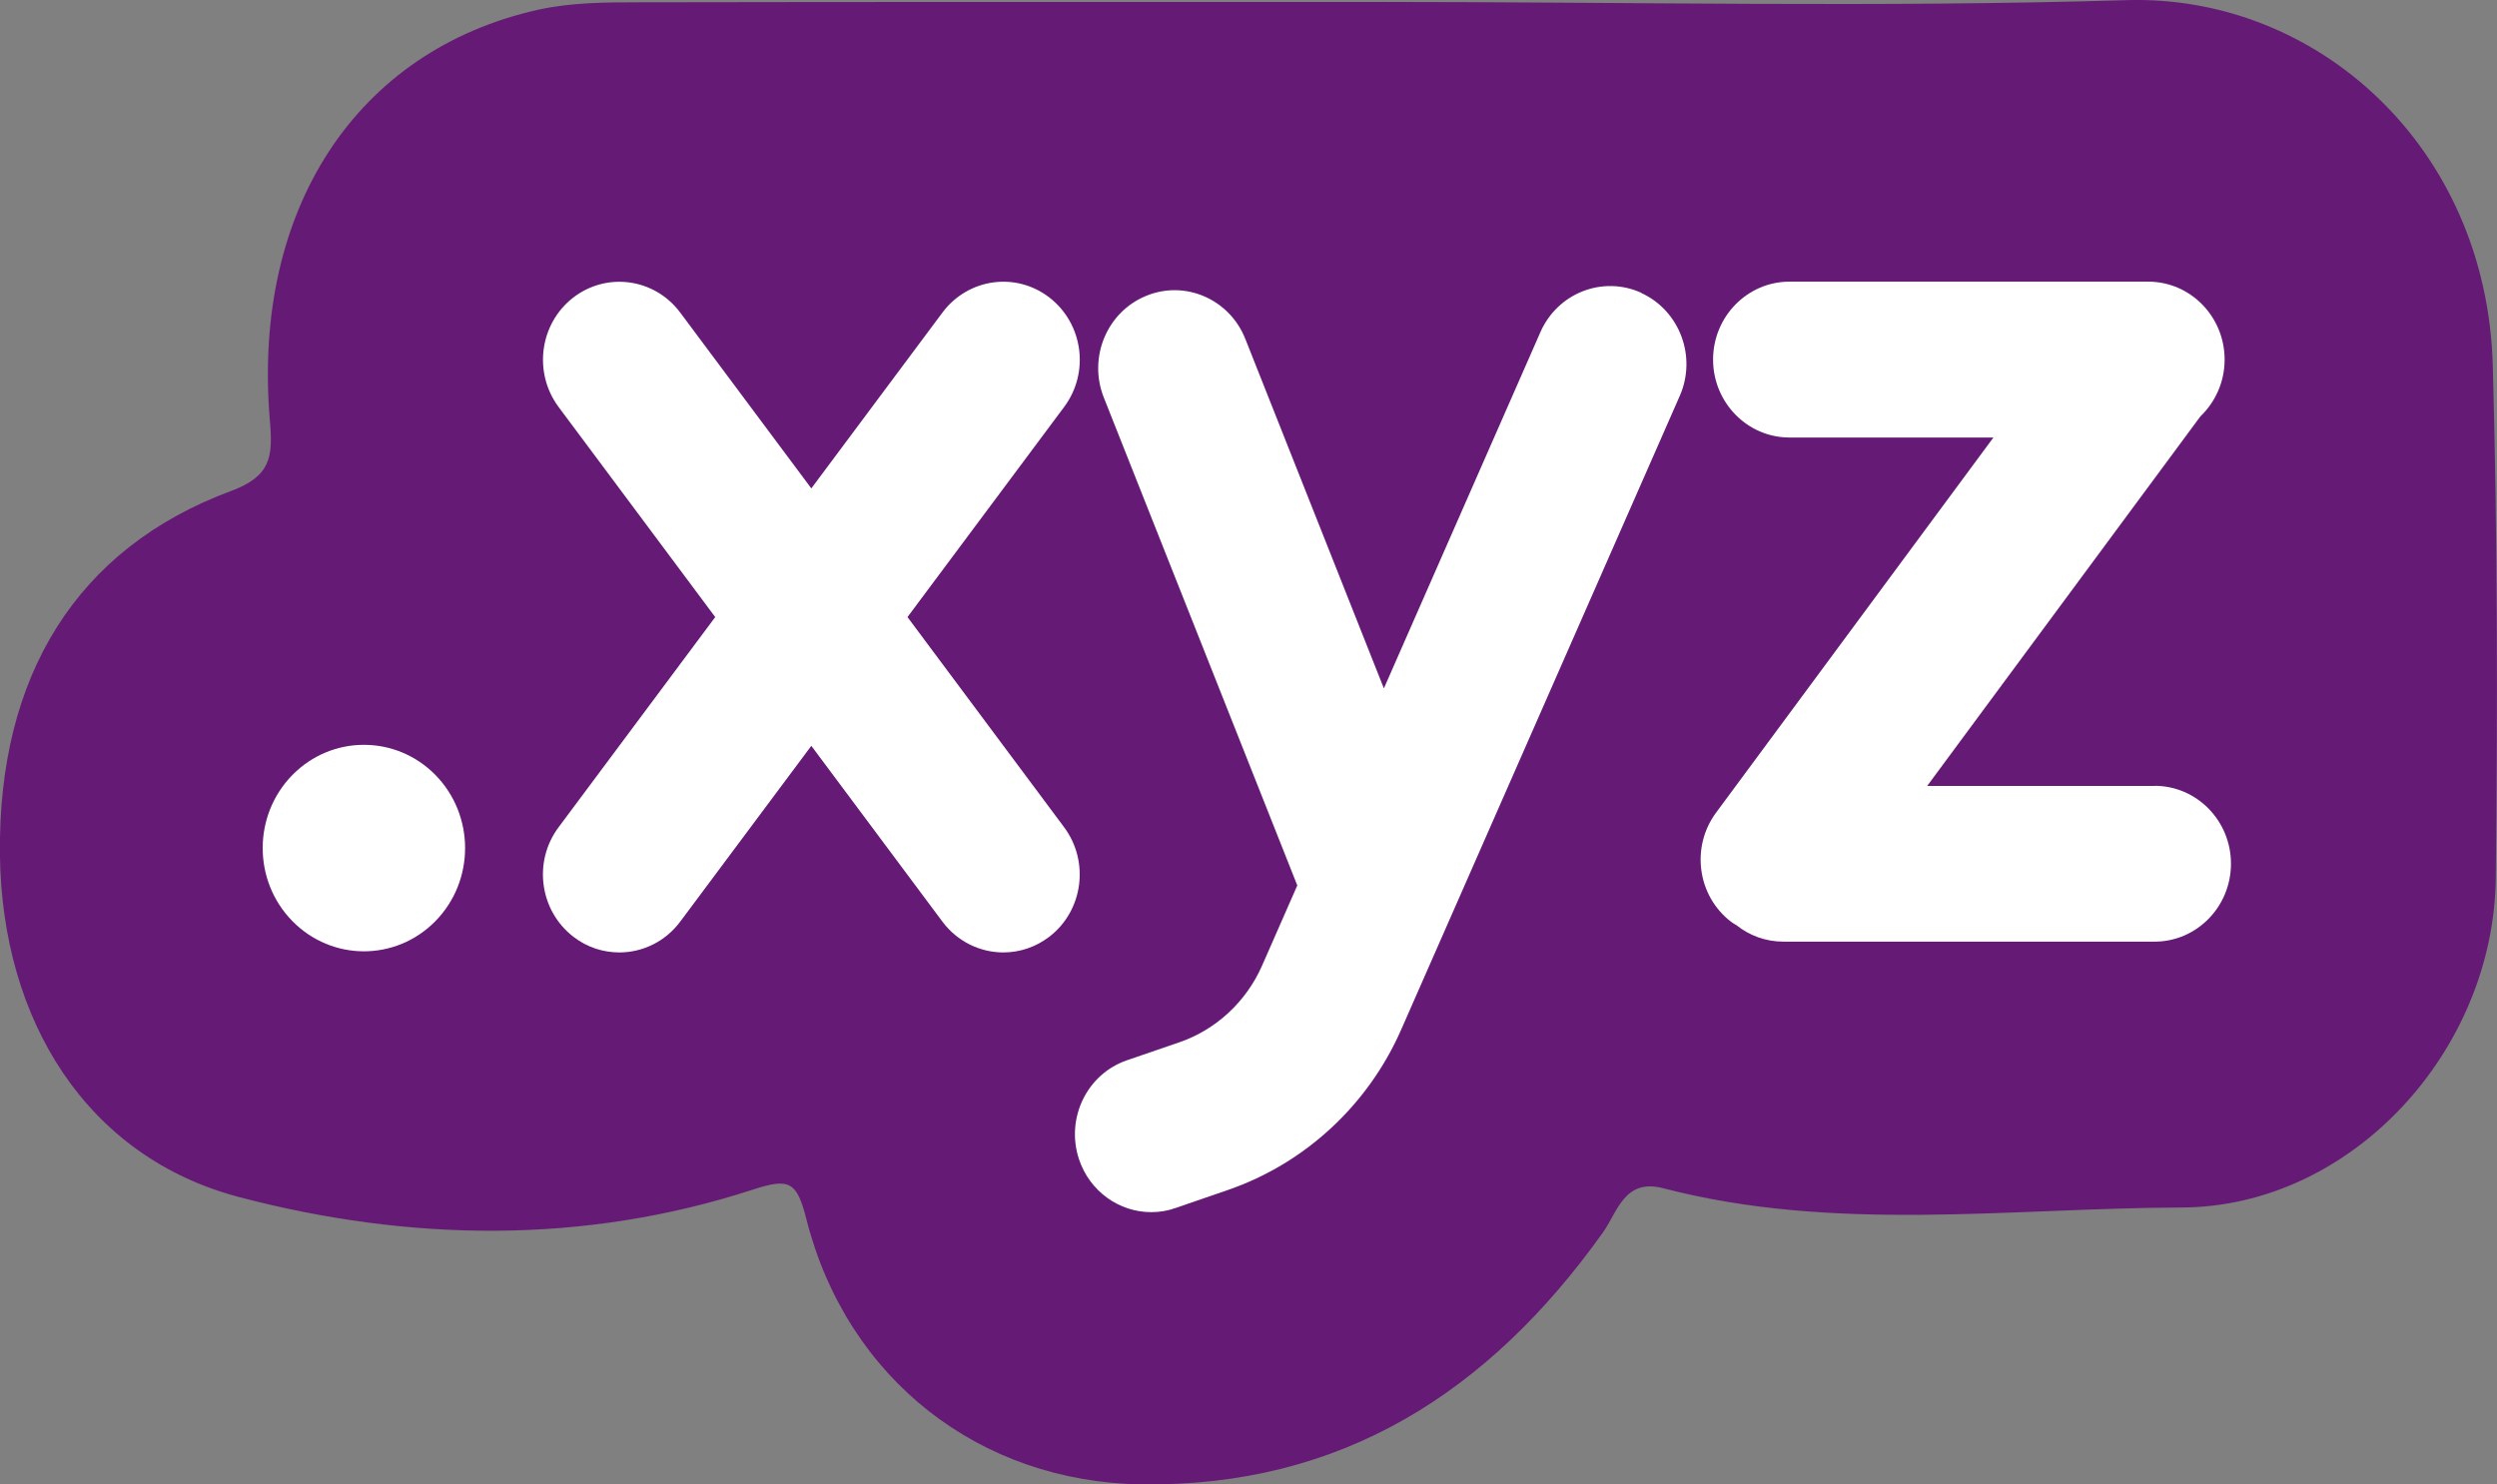 <svg width="37" height="22" viewBox="0 0 37 22" fill="none" xmlns="http://www.w3.org/2000/svg">
<rect x="0" y="0" width="37" height="22" fill="#808080" stroke="none"/>
<g clip-path="url(#clip0_823_292403)">
<path d="M20.493 0.029C24.165 0.029 27.842 0.113 31.511 0.002C34.32 -0.083 36.85 2.165 36.938 5.425C37.008 7.952 37.01 10.483 36.982 13.012C36.953 15.581 34.839 17.885 32.33 17.895C29.77 17.904 27.184 18.27 24.646 17.61C24.067 17.459 23.969 17.962 23.75 18.268C22.058 20.639 19.87 22.04 16.91 21.998C14.526 21.963 12.553 20.448 11.949 18.068C11.807 17.515 11.704 17.452 11.159 17.629C8.646 18.449 6.056 18.399 3.556 17.744C1.278 17.15 0.027 15.114 -0.001 12.665C-0.032 10.019 1.134 8.125 3.422 7.277C4.02 7.055 4.045 6.767 3.998 6.222C3.736 3.1 5.282 0.744 7.976 0.144C8.461 0.036 8.974 0.034 9.474 0.034C13.147 0.027 16.82 0.03 20.493 0.03V0.029Z" fill="#651B76"/>
<path d="M6.453 13.65C7.038 13.053 7.038 12.084 6.453 11.486C5.867 10.889 4.918 10.889 4.332 11.486C3.746 12.084 3.746 13.053 4.332 13.65C4.918 14.248 5.867 14.248 6.453 13.65Z" fill="white"/>
<path d="M15.769 12.261L13.447 9.145L15.769 6.03C16.148 5.521 16.05 4.798 15.552 4.411C15.054 4.024 14.345 4.124 13.965 4.632L12.022 7.238L10.079 4.632C9.7 4.124 8.991 4.026 8.493 4.411C7.995 4.798 7.899 5.521 8.276 6.03L10.598 9.145L8.276 12.261C7.897 12.77 7.995 13.493 8.493 13.88C8.698 14.04 8.938 14.115 9.178 14.115C9.519 14.115 9.857 13.957 10.079 13.659L12.022 11.053L13.965 13.659C14.188 13.957 14.526 14.115 14.867 14.115C15.107 14.115 15.346 14.038 15.552 13.88C16.05 13.493 16.146 12.77 15.769 12.261Z" fill="white"/>
<path d="M24.322 4.34C23.752 4.08 23.082 4.34 22.826 4.921L20.506 10.202L18.453 5.023C18.219 4.432 17.559 4.145 16.98 4.386C16.401 4.625 16.122 5.298 16.355 5.889L19.223 13.122L18.7 14.313C18.466 14.844 18.021 15.258 17.48 15.445L16.697 15.714C16.105 15.918 15.788 16.574 15.988 17.179C16.148 17.66 16.587 17.964 17.059 17.964C17.18 17.964 17.302 17.945 17.421 17.902L18.202 17.633C19.338 17.24 20.272 16.376 20.762 15.26L24.89 5.868C25.146 5.287 24.89 4.603 24.32 4.342L24.322 4.34Z" fill="white"/>
<path d="M31.925 11.648H28.556L32.604 6.172C32.825 5.96 32.964 5.662 32.964 5.329C32.964 4.692 32.457 4.174 31.832 4.174H26.516C25.892 4.174 25.384 4.692 25.384 5.329C25.384 5.966 25.892 6.484 26.516 6.484H29.538L25.428 12.044C25.051 12.554 25.151 13.278 25.651 13.661C25.675 13.68 25.703 13.695 25.73 13.711C25.922 13.865 26.164 13.955 26.426 13.955H31.927C32.551 13.955 33.058 13.437 33.058 12.8C33.058 12.163 32.551 11.646 31.927 11.646L31.925 11.648Z" fill="white"/>
</g>
<defs>
<clipPath id="clip0_823_292403">
<rect width="37" height="22" fill="white"/>
</clipPath>
</defs>
</svg>

